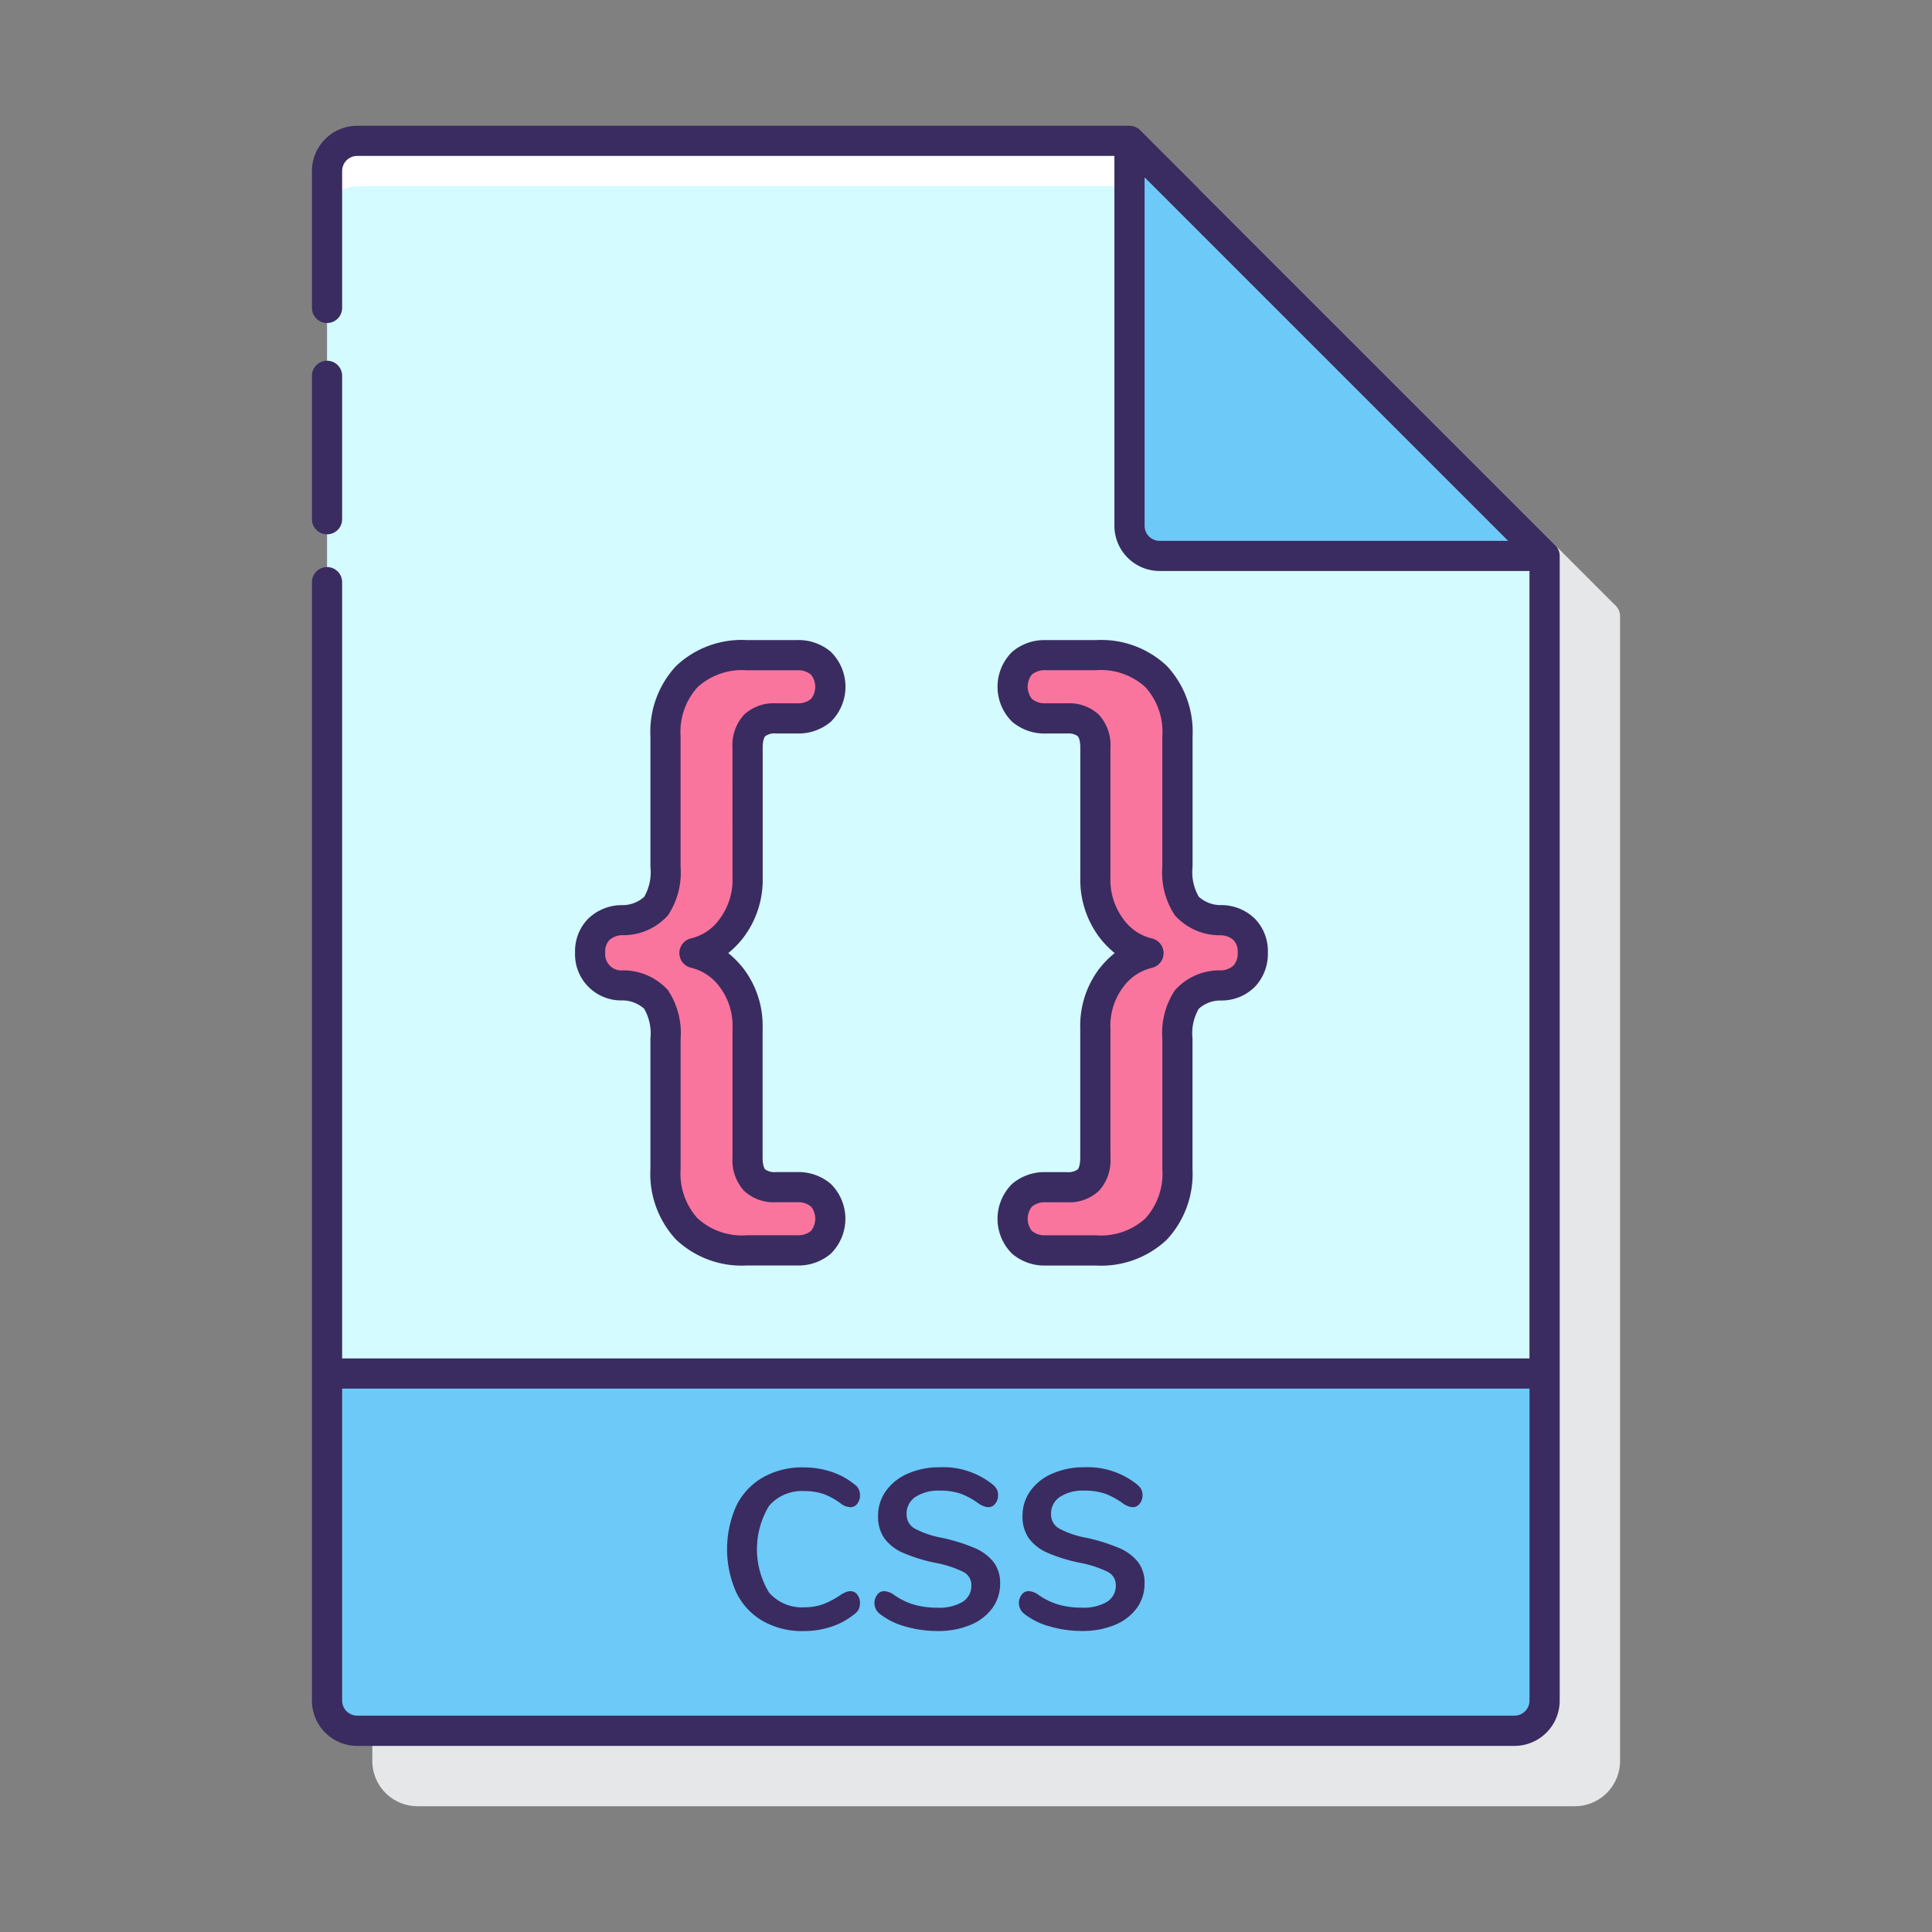 <svg height="512" viewBox="0 0 128 128" width="512" xmlns="http://www.w3.org/2000/svg"><rect x="0" y="0" width="128" height="128" fill="#808080" stroke="none"/><path d="m106.986 40.073-27.447-27.446a1 1 0 0 0 -.707-.293h-51.166a3 3 0 0 0 -3 3v101.333a3 3 0 0 0 3 3h76.667a3 3 0 0 0 3-3v-75.836a1 1 0 0 0 -.347-.758z" fill="#e6e7e8"/><path d="m102.331 36.833-27.5-27.5h-51.164a2 2 0 0 0 -2 2v101.334a2 2 0 0 0 2 2h76.666a2 2 0 0 0 2-2v-75.836z" fill="#d4fbff"/><path d="m54.388 79.191a2.262 2.262 0 0 1 0 3.12 2.315 2.315 0 0 1 -1.56.534h-3.342a5.345 5.345 0 0 1 -3.986-1.426 5.41 5.41 0 0 1 -1.4-3.966v-8.645a4.245 4.245 0 0 0 -.623-2.585 3.011 3.011 0 0 0 -2.229-.936 2.061 2.061 0 0 1 -2.148-2.187 2.1 2.1 0 0 1 .557-1.515 2.237 2.237 0 0 1 1.582-.624 3.011 3.011 0 0 0 2.229-.936 4.243 4.243 0 0 0 .623-2.585v-8.64a5.41 5.41 0 0 1 1.4-3.966 5.345 5.345 0 0 1 3.989-1.426h3.342a2.315 2.315 0 0 1 1.56.534 2.262 2.262 0 0 1 0 3.12 2.311 2.311 0 0 1 -1.56.535h-1.422a1.907 1.907 0 0 0 -1.4.468 2.044 2.044 0 0 0 -.468 1.493v8.556a5.35 5.35 0 0 1 -1.047 3.365 4.254 4.254 0 0 1 -2.473 1.671 4.28 4.28 0 0 1 2.471 1.65 5.254 5.254 0 0 1 1.047 3.342v8.556a2.044 2.044 0 0 0 .47 1.49 1.907 1.907 0 0 0 1.4.468h1.426a2.311 2.311 0 0 1 1.562.535z" fill="#fa759e"/><path d="m82.44 61.588a2.1 2.1 0 0 1 .56 1.512 2.231 2.231 0 0 1 -.535 1.538 2.164 2.164 0 0 1 -1.6.646 3.008 3.008 0 0 0 -2.228.936 4.238 4.238 0 0 0 -.624 2.585v8.645a5.41 5.41 0 0 1 -1.4 3.966 5.345 5.345 0 0 1 -3.988 1.426h-3.354a2.311 2.311 0 0 1 -1.559-.534 2.262 2.262 0 0 1 0-3.12 2.306 2.306 0 0 1 1.559-.535h1.429a1.91 1.91 0 0 0 1.4-.468 2.044 2.044 0 0 0 .467-1.493v-8.553a5.248 5.248 0 0 1 1.05-3.339 4.274 4.274 0 0 1 2.473-1.649 4.248 4.248 0 0 1 -2.473-1.671 5.345 5.345 0 0 1 -1.048-3.365v-8.559a2.044 2.044 0 0 0 -.467-1.493 1.91 1.91 0 0 0 -1.4-.468h-1.431a2.306 2.306 0 0 1 -1.559-.535 2.262 2.262 0 0 1 0-3.12 2.311 2.311 0 0 1 1.559-.534h3.343a5.345 5.345 0 0 1 3.986 1.426 5.41 5.41 0 0 1 1.4 3.966v8.645a4.236 4.236 0 0 0 .624 2.585 3.008 3.008 0 0 0 2.228.936 2.239 2.239 0 0 1 1.588.624z" fill="#fa759e"/><path d="m21.667 91v21.667a2 2 0 0 0 2 2h76.666a2 2 0 0 0 2-2v-21.667z" fill="#6dc9f7"/><path d="m23.667 12.333h54.165l-3-3h-51.165a2 2 0 0 0 -2 2v3a2 2 0 0 1 2-2z" fill="#fff"/><path d="m74.834 9.333v25.5a2 2 0 0 0 2 2h25.5z" fill="#6dc9f7"/><g fill="#3a2c60"><path d="m49.275 62.087a6.347 6.347 0 0 0 1.255-3.975v-8.556c0-.567.134-.745.175-.786a1.041 1.041 0 0 1 .7-.175h1.426a3.3 3.3 0 0 0 2.211-.776 3.25 3.25 0 0 0 0-4.638 3.3 3.3 0 0 0 -2.211-.775h-3.345a6.324 6.324 0 0 0 -4.7 1.725 6.393 6.393 0 0 0 -1.693 4.669v8.645a3.264 3.264 0 0 1 -.412 1.971 2.134 2.134 0 0 1 -1.483.551 3.206 3.206 0 0 0 -2.26.93 3.069 3.069 0 0 0 -.838 2.203 3.053 3.053 0 0 0 3.056 3.181 2.175 2.175 0 0 1 1.522.552 3.26 3.26 0 0 1 .413 1.972v8.645a6.392 6.392 0 0 0 1.692 4.668 6.325 6.325 0 0 0 4.7 1.724h3.342a3.3 3.3 0 0 0 2.211-.775 3.25 3.25 0 0 0 0-4.638 3.3 3.3 0 0 0 -2.211-.776h-1.425a1.041 1.041 0 0 1 -.7-.175c-.041-.041-.175-.219-.175-.786v-8.553a6.254 6.254 0 0 0 -1.26-3.959 6.178 6.178 0 0 0 -1.018-1.036 6.166 6.166 0 0 0 1.028-1.057zm-.745-3.975a4.335 4.335 0 0 1 -.84 2.754 3.251 3.251 0 0 1 -1.894 1.3 1 1 0 0 0 0 1.954 3.287 3.287 0 0 1 1.9 1.289 4.252 4.252 0 0 1 .834 2.725v8.556a2.99 2.99 0 0 0 .761 2.2 2.865 2.865 0 0 0 2.111.761h1.426a1.318 1.318 0 0 1 .909.294 1.3 1.3 0 0 1 0 1.6 1.318 1.318 0 0 1 -.909.294h-3.342a4.362 4.362 0 0 1 -3.276-1.127 4.427 4.427 0 0 1 -1.117-3.265v-8.639a5.115 5.115 0 0 0 -.834-3.2 3.986 3.986 0 0 0 -2.975-1.32 1.075 1.075 0 0 1 -1.184-1.188 1.085 1.085 0 0 1 .278-.822 1.328 1.328 0 0 1 .944-.32 3.953 3.953 0 0 0 2.935-1.319 5.112 5.112 0 0 0 .834-3.2v-8.639a4.423 4.423 0 0 1 1.117-3.264 4.361 4.361 0 0 1 3.276-1.128h3.342a1.318 1.318 0 0 1 .909.294 1.3 1.3 0 0 1 0 1.6 1.323 1.323 0 0 1 -.909.294h-1.426a2.872 2.872 0 0 0 -2.111.76 2.994 2.994 0 0 0 -.761 2.2z"/><path d="m72.83 64.18a6.251 6.251 0 0 0 -1.261 3.959v8.556c0 .567-.133.745-.174.786a1.043 1.043 0 0 1 -.7.175h-1.423a3.292 3.292 0 0 0 -2.21.775 3.249 3.249 0 0 0 0 4.638 3.292 3.292 0 0 0 2.211.776h3.342a6.327 6.327 0 0 0 4.7-1.724 6.391 6.391 0 0 0 1.691-4.668v-8.645a3.259 3.259 0 0 1 .413-1.971 2.128 2.128 0 0 1 1.48-.551 3.123 3.123 0 0 0 2.311-.981 3.209 3.209 0 0 0 .79-2.205 3.076 3.076 0 0 0 -.836-2.208 3.17 3.17 0 0 0 -2.219-.926 2.177 2.177 0 0 1 -1.522-.554 3.259 3.259 0 0 1 -.413-1.971v-8.641a6.393 6.393 0 0 0 -1.691-4.668 6.325 6.325 0 0 0 -4.7-1.724h-3.347a3.287 3.287 0 0 0 -2.21.775 3.249 3.249 0 0 0 0 4.638 3.292 3.292 0 0 0 2.211.776h1.427a1.049 1.049 0 0 1 .7.174c.041.042.174.22.174.787v8.556a6.342 6.342 0 0 0 1.255 3.974 6.211 6.211 0 0 0 1.023 1.058 6.173 6.173 0 0 0 -1.022 1.034zm.739 3.959a4.248 4.248 0 0 1 .835-2.726 3.287 3.287 0 0 1 1.9-1.288 1 1 0 0 0 0-1.954 3.254 3.254 0 0 1 -1.894-1.3 4.337 4.337 0 0 1 -.84-2.754v-8.561a2.99 2.99 0 0 0 -.761-2.2 2.868 2.868 0 0 0 -2.11-.76h-1.427a1.321 1.321 0 0 1 -.91-.3 1.3 1.3 0 0 1 0-1.6 1.321 1.321 0 0 1 .909-.293h3.342a4.366 4.366 0 0 1 3.276 1.127 4.426 4.426 0 0 1 1.117 3.27v8.645a5.107 5.107 0 0 0 .835 3.2 3.984 3.984 0 0 0 2.974 1.32 1.29 1.29 0 0 1 .906.319 1.09 1.09 0 0 1 .279.816 1.211 1.211 0 0 1 -.282.873 1.3 1.3 0 0 1 -.941.314 3.954 3.954 0 0 0 -2.934 1.318 5.1 5.1 0 0 0 -.835 3.2v8.645a4.426 4.426 0 0 1 -1.116 3.265 4.362 4.362 0 0 1 -3.276 1.127h-3.344a1.32 1.32 0 0 1 -.91-.294 1.3 1.3 0 0 1 0-1.6 1.316 1.316 0 0 1 .909-.294h1.429a2.865 2.865 0 0 0 2.111-.761 2.99 2.99 0 0 0 .76-2.2z"/><path d="m53.315 98.789a3.825 3.825 0 0 1 1.23.187 4.424 4.424 0 0 1 1.2.668 1.109 1.109 0 0 0 .615.21.542.542 0 0 0 .435-.226.858.858 0 0 0 .18-.555.98.98 0 0 0 -.075-.4.866.866 0 0 0 -.27-.314 4.815 4.815 0 0 0 -1.545-.848 5.8 5.8 0 0 0 -1.86-.293 5.274 5.274 0 0 0 -2.677.661 4.391 4.391 0 0 0 -1.763 1.882 7.032 7.032 0 0 0 0 5.752 4.372 4.372 0 0 0 1.763 1.89 5.274 5.274 0 0 0 2.677.66 5.8 5.8 0 0 0 1.86-.292 4.815 4.815 0 0 0 1.545-.848.839.839 0 0 0 .27-.322.991.991 0 0 0 .075-.4.857.857 0 0 0 -.18-.554.539.539 0 0 0 -.435-.226.841.841 0 0 0 -.315.061 2.09 2.09 0 0 0 -.3.149 5.706 5.706 0 0 1 -1.237.661 3.562 3.562 0 0 1 -1.193.194 2.882 2.882 0 0 1 -2.363-.975 5.545 5.545 0 0 1 0-5.745 2.884 2.884 0 0 1 2.363-.977z"/><path d="m64.543 102.546a12.094 12.094 0 0 0 -2.168-.668 6.123 6.123 0 0 1 -1.785-.615 1.052 1.052 0 0 1 -.525-.945 1.321 1.321 0 0 1 .592-1.147 2.782 2.782 0 0 1 1.613-.413 4.049 4.049 0 0 1 1.418.218 5.053 5.053 0 0 1 1.192.668 2.2 2.2 0 0 0 .338.164.821.821 0 0 0 .277.046.557.557 0 0 0 .443-.233.847.847 0 0 0 .187-.548.865.865 0 0 0 -.082-.4 1.115 1.115 0 0 0 -.278-.322 5.227 5.227 0 0 0 -3.495-1.141 5.175 5.175 0 0 0 -2.107.413 3.467 3.467 0 0 0 -1.463 1.15 2.8 2.8 0 0 0 -.525 1.666 2.48 2.48 0 0 0 .42 1.484 3.02 3.02 0 0 0 1.245.96 10.73 10.73 0 0 0 2.145.66 7.251 7.251 0 0 1 1.823.593.96.96 0 0 1 .547.877 1.253 1.253 0 0 1 -.585 1.118 3.072 3.072 0 0 1 -1.68.382 5.451 5.451 0 0 1 -1.56-.21 4.452 4.452 0 0 1 -1.35-.675 1.219 1.219 0 0 0 -.615-.21.555.555 0 0 0 -.442.233.91.91 0 0 0 .157 1.267 4.79 4.79 0 0 0 1.673.833 7.566 7.566 0 0 0 2.182.307 5.475 5.475 0 0 0 2.153-.4 3.379 3.379 0 0 0 1.455-1.11 2.723 2.723 0 0 0 .517-1.643 2.254 2.254 0 0 0 -.442-1.425 3.223 3.223 0 0 0 -1.275-.934z"/><path d="m74.113 102.546a12.12 12.12 0 0 0 -2.168-.668 6.123 6.123 0 0 1 -1.785-.615 1.052 1.052 0 0 1 -.525-.945 1.321 1.321 0 0 1 .592-1.147 2.782 2.782 0 0 1 1.613-.413 4.049 4.049 0 0 1 1.418.218 5.053 5.053 0 0 1 1.192.668 2.2 2.2 0 0 0 .337.164.831.831 0 0 0 .278.046.557.557 0 0 0 .443-.233.847.847 0 0 0 .187-.548.865.865 0 0 0 -.082-.4 1.131 1.131 0 0 0 -.278-.322 5.227 5.227 0 0 0 -3.495-1.141 5.175 5.175 0 0 0 -2.107.413 3.467 3.467 0 0 0 -1.463 1.147 2.8 2.8 0 0 0 -.525 1.666 2.48 2.48 0 0 0 .42 1.484 3.02 3.02 0 0 0 1.245.96 10.73 10.73 0 0 0 2.145.66 7.266 7.266 0 0 1 1.823.593.962.962 0 0 1 .547.877 1.253 1.253 0 0 1 -.585 1.118 3.072 3.072 0 0 1 -1.68.382 5.451 5.451 0 0 1 -1.56-.21 4.452 4.452 0 0 1 -1.35-.675 1.219 1.219 0 0 0 -.615-.21.555.555 0 0 0 -.442.233.91.91 0 0 0 .157 1.267 4.79 4.79 0 0 0 1.673.833 7.566 7.566 0 0 0 2.182.307 5.475 5.475 0 0 0 2.153-.4 3.379 3.379 0 0 0 1.455-1.11 2.73 2.73 0 0 0 .517-1.643 2.254 2.254 0 0 0 -.443-1.425 3.212 3.212 0 0 0 -1.274-.931z"/><path d="m103 36.085-27.461-27.459a1 1 0 0 0 -.707-.293h-51.165a3 3 0 0 0 -3 3v9.067a1 1 0 0 0 2 0v-9.07a1 1 0 0 1 1-1h50.165v24.5a3 3 0 0 0 3 3h24.5v52.17h-78.665v-51.43a1 1 0 0 0 -2 0v74.1a3 3 0 0 0 3 3h76.667a3 3 0 0 0 3-3v-75.839a1 1 0 0 0 -.334-.746zm-27.168-1.252v-23.085l24.086 24.085h-23.086a1 1 0 0 1 -1-1zm24.5 78.833h-76.665a1 1 0 0 1 -1-1v-20.666h78.667v20.666a1 1 0 0 1 -1 1z"/><path d="m21.667 35.4a1 1 0 0 0 1-1v-9.5a1 1 0 0 0 -2 0v9.5a1 1 0 0 0 1 1z"/></g></svg>